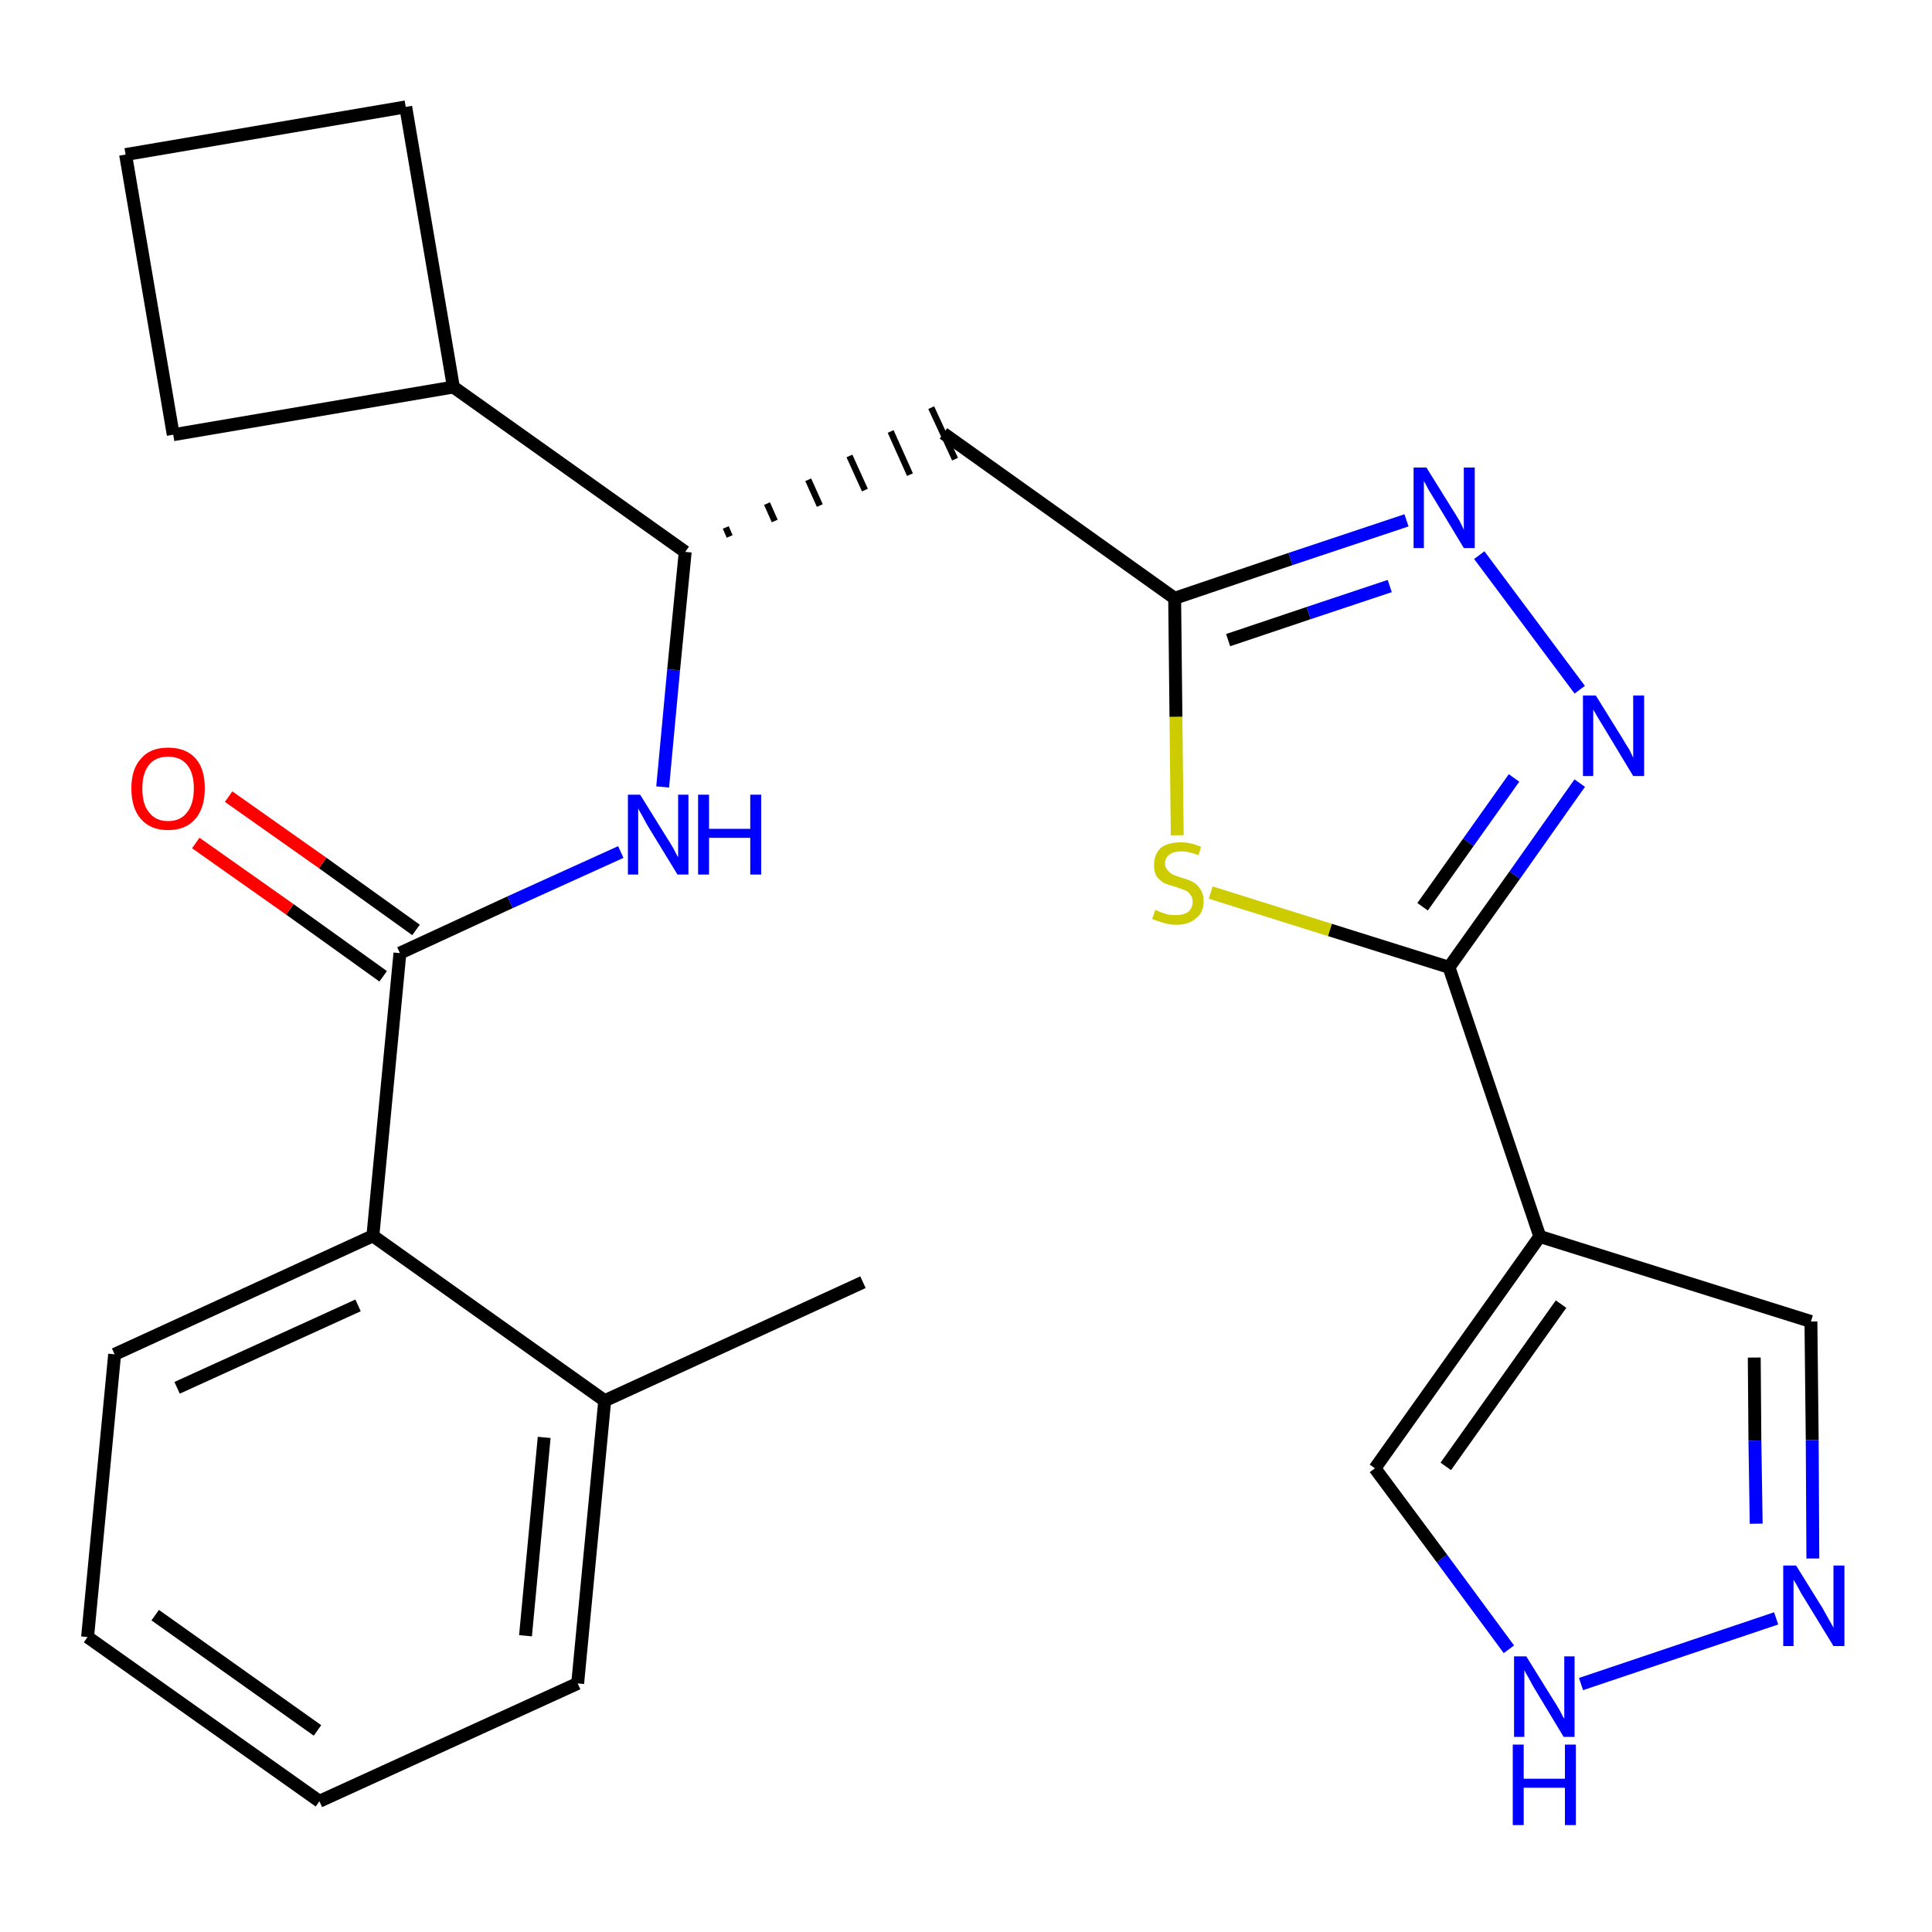 <?xml version='1.0' encoding='iso-8859-1'?>
<svg version='1.1' baseProfile='full'
              xmlns='http://www.w3.org/2000/svg'
                      xmlns:rdkit='http://www.rdkit.org/xml'
                      xmlns:xlink='http://www.w3.org/1999/xlink'
                  xml:space='preserve'
width='300px' height='300px' viewBox='0 0 300 300'>
<!-- END OF HEADER -->
<path class='bond-0 atom-0 atom-1' d='M 134.0,199.1 L 93.9,217.5' style='fill:none;fill-rule:evenodd;stroke:#000000;stroke-width:2.0px;stroke-linecap:butt;stroke-linejoin:miter;stroke-opacity:1' />
<path class='bond-1 atom-1 atom-2' d='M 93.9,217.5 L 89.7,261.4' style='fill:none;fill-rule:evenodd;stroke:#000000;stroke-width:2.0px;stroke-linecap:butt;stroke-linejoin:miter;stroke-opacity:1' />
<path class='bond-1 atom-1 atom-2' d='M 84.5,223.2 L 81.6,254.0' style='fill:none;fill-rule:evenodd;stroke:#000000;stroke-width:2.0px;stroke-linecap:butt;stroke-linejoin:miter;stroke-opacity:1' />
<path class='bond-25 atom-6 atom-1' d='M 57.9,191.9 L 93.9,217.5' style='fill:none;fill-rule:evenodd;stroke:#000000;stroke-width:2.0px;stroke-linecap:butt;stroke-linejoin:miter;stroke-opacity:1' />
<path class='bond-2 atom-2 atom-3' d='M 89.7,261.4 L 49.6,279.7' style='fill:none;fill-rule:evenodd;stroke:#000000;stroke-width:2.0px;stroke-linecap:butt;stroke-linejoin:miter;stroke-opacity:1' />
<path class='bond-3 atom-3 atom-4' d='M 49.6,279.7 L 13.6,254.2' style='fill:none;fill-rule:evenodd;stroke:#000000;stroke-width:2.0px;stroke-linecap:butt;stroke-linejoin:miter;stroke-opacity:1' />
<path class='bond-3 atom-3 atom-4' d='M 49.3,268.7 L 24.1,250.8' style='fill:none;fill-rule:evenodd;stroke:#000000;stroke-width:2.0px;stroke-linecap:butt;stroke-linejoin:miter;stroke-opacity:1' />
<path class='bond-4 atom-4 atom-5' d='M 13.6,254.2 L 17.8,210.3' style='fill:none;fill-rule:evenodd;stroke:#000000;stroke-width:2.0px;stroke-linecap:butt;stroke-linejoin:miter;stroke-opacity:1' />
<path class='bond-5 atom-5 atom-6' d='M 17.8,210.3 L 57.9,191.9' style='fill:none;fill-rule:evenodd;stroke:#000000;stroke-width:2.0px;stroke-linecap:butt;stroke-linejoin:miter;stroke-opacity:1' />
<path class='bond-5 atom-5 atom-6' d='M 27.5,215.5 L 55.6,202.7' style='fill:none;fill-rule:evenodd;stroke:#000000;stroke-width:2.0px;stroke-linecap:butt;stroke-linejoin:miter;stroke-opacity:1' />
<path class='bond-6 atom-6 atom-7' d='M 57.9,191.9 L 62.1,148.0' style='fill:none;fill-rule:evenodd;stroke:#000000;stroke-width:2.0px;stroke-linecap:butt;stroke-linejoin:miter;stroke-opacity:1' />
<path class='bond-7 atom-7 atom-8' d='M 64.6,144.4 L 50.1,134.0' style='fill:none;fill-rule:evenodd;stroke:#000000;stroke-width:2.0px;stroke-linecap:butt;stroke-linejoin:miter;stroke-opacity:1' />
<path class='bond-7 atom-7 atom-8' d='M 50.1,134.0 L 35.5,123.7' style='fill:none;fill-rule:evenodd;stroke:#FF0000;stroke-width:2.0px;stroke-linecap:butt;stroke-linejoin:miter;stroke-opacity:1' />
<path class='bond-7 atom-7 atom-8' d='M 59.5,151.6 L 45.0,141.2' style='fill:none;fill-rule:evenodd;stroke:#000000;stroke-width:2.0px;stroke-linecap:butt;stroke-linejoin:miter;stroke-opacity:1' />
<path class='bond-7 atom-7 atom-8' d='M 45.0,141.2 L 30.4,130.9' style='fill:none;fill-rule:evenodd;stroke:#FF0000;stroke-width:2.0px;stroke-linecap:butt;stroke-linejoin:miter;stroke-opacity:1' />
<path class='bond-8 atom-7 atom-9' d='M 62.1,148.0 L 79.2,140.1' style='fill:none;fill-rule:evenodd;stroke:#000000;stroke-width:2.0px;stroke-linecap:butt;stroke-linejoin:miter;stroke-opacity:1' />
<path class='bond-8 atom-7 atom-9' d='M 79.2,140.1 L 96.4,132.3' style='fill:none;fill-rule:evenodd;stroke:#0000FF;stroke-width:2.0px;stroke-linecap:butt;stroke-linejoin:miter;stroke-opacity:1' />
<path class='bond-9 atom-9 atom-10' d='M 102.9,122.2 L 104.6,104.0' style='fill:none;fill-rule:evenodd;stroke:#0000FF;stroke-width:2.0px;stroke-linecap:butt;stroke-linejoin:miter;stroke-opacity:1' />
<path class='bond-9 atom-9 atom-10' d='M 104.6,104.0 L 106.4,85.7' style='fill:none;fill-rule:evenodd;stroke:#000000;stroke-width:2.0px;stroke-linecap:butt;stroke-linejoin:miter;stroke-opacity:1' />
<path class='bond-10 atom-10 atom-11' d='M 113.3,83.3 L 112.7,81.9' style='fill:none;fill-rule:evenodd;stroke:#000000;stroke-width:1.0px;stroke-linecap:butt;stroke-linejoin:miter;stroke-opacity:1' />
<path class='bond-10 atom-10 atom-11' d='M 120.3,80.9 L 119.1,78.2' style='fill:none;fill-rule:evenodd;stroke:#000000;stroke-width:1.0px;stroke-linecap:butt;stroke-linejoin:miter;stroke-opacity:1' />
<path class='bond-10 atom-10 atom-11' d='M 127.3,78.5 L 125.5,74.5' style='fill:none;fill-rule:evenodd;stroke:#000000;stroke-width:1.0px;stroke-linecap:butt;stroke-linejoin:miter;stroke-opacity:1' />
<path class='bond-10 atom-10 atom-11' d='M 134.3,76.1 L 131.9,70.8' style='fill:none;fill-rule:evenodd;stroke:#000000;stroke-width:1.0px;stroke-linecap:butt;stroke-linejoin:miter;stroke-opacity:1' />
<path class='bond-10 atom-10 atom-11' d='M 141.3,73.7 L 138.3,67.0' style='fill:none;fill-rule:evenodd;stroke:#000000;stroke-width:1.0px;stroke-linecap:butt;stroke-linejoin:miter;stroke-opacity:1' />
<path class='bond-10 atom-10 atom-11' d='M 148.3,71.3 L 144.6,63.3' style='fill:none;fill-rule:evenodd;stroke:#000000;stroke-width:1.0px;stroke-linecap:butt;stroke-linejoin:miter;stroke-opacity:1' />
<path class='bond-21 atom-10 atom-22' d='M 106.4,85.7 L 70.4,60.1' style='fill:none;fill-rule:evenodd;stroke:#000000;stroke-width:2.0px;stroke-linecap:butt;stroke-linejoin:miter;stroke-opacity:1' />
<path class='bond-11 atom-11 atom-12' d='M 146.5,67.3 L 182.4,92.9' style='fill:none;fill-rule:evenodd;stroke:#000000;stroke-width:2.0px;stroke-linecap:butt;stroke-linejoin:miter;stroke-opacity:1' />
<path class='bond-12 atom-12 atom-13' d='M 182.4,92.9 L 200.4,86.8' style='fill:none;fill-rule:evenodd;stroke:#000000;stroke-width:2.0px;stroke-linecap:butt;stroke-linejoin:miter;stroke-opacity:1' />
<path class='bond-12 atom-12 atom-13' d='M 200.4,86.8 L 218.4,80.8' style='fill:none;fill-rule:evenodd;stroke:#0000FF;stroke-width:2.0px;stroke-linecap:butt;stroke-linejoin:miter;stroke-opacity:1' />
<path class='bond-12 atom-12 atom-13' d='M 190.7,99.4 L 203.2,95.2' style='fill:none;fill-rule:evenodd;stroke:#000000;stroke-width:2.0px;stroke-linecap:butt;stroke-linejoin:miter;stroke-opacity:1' />
<path class='bond-12 atom-12 atom-13' d='M 203.2,95.2 L 215.8,91.0' style='fill:none;fill-rule:evenodd;stroke:#0000FF;stroke-width:2.0px;stroke-linecap:butt;stroke-linejoin:miter;stroke-opacity:1' />
<path class='bond-26 atom-21 atom-12' d='M 182.8,129.7 L 182.6,111.3' style='fill:none;fill-rule:evenodd;stroke:#CCCC00;stroke-width:2.0px;stroke-linecap:butt;stroke-linejoin:miter;stroke-opacity:1' />
<path class='bond-26 atom-21 atom-12' d='M 182.6,111.3 L 182.4,92.9' style='fill:none;fill-rule:evenodd;stroke:#000000;stroke-width:2.0px;stroke-linecap:butt;stroke-linejoin:miter;stroke-opacity:1' />
<path class='bond-13 atom-13 atom-14' d='M 229.7,86.2 L 245.3,107.1' style='fill:none;fill-rule:evenodd;stroke:#0000FF;stroke-width:2.0px;stroke-linecap:butt;stroke-linejoin:miter;stroke-opacity:1' />
<path class='bond-14 atom-14 atom-15' d='M 245.3,121.6 L 235.2,135.9' style='fill:none;fill-rule:evenodd;stroke:#0000FF;stroke-width:2.0px;stroke-linecap:butt;stroke-linejoin:miter;stroke-opacity:1' />
<path class='bond-14 atom-14 atom-15' d='M 235.2,135.9 L 225.0,150.2' style='fill:none;fill-rule:evenodd;stroke:#000000;stroke-width:2.0px;stroke-linecap:butt;stroke-linejoin:miter;stroke-opacity:1' />
<path class='bond-14 atom-14 atom-15' d='M 235.1,120.8 L 228.0,130.8' style='fill:none;fill-rule:evenodd;stroke:#0000FF;stroke-width:2.0px;stroke-linecap:butt;stroke-linejoin:miter;stroke-opacity:1' />
<path class='bond-14 atom-14 atom-15' d='M 228.0,130.8 L 220.9,140.8' style='fill:none;fill-rule:evenodd;stroke:#000000;stroke-width:2.0px;stroke-linecap:butt;stroke-linejoin:miter;stroke-opacity:1' />
<path class='bond-15 atom-15 atom-16' d='M 225.0,150.2 L 239.1,192.0' style='fill:none;fill-rule:evenodd;stroke:#000000;stroke-width:2.0px;stroke-linecap:butt;stroke-linejoin:miter;stroke-opacity:1' />
<path class='bond-20 atom-15 atom-21' d='M 225.0,150.2 L 206.5,144.4' style='fill:none;fill-rule:evenodd;stroke:#000000;stroke-width:2.0px;stroke-linecap:butt;stroke-linejoin:miter;stroke-opacity:1' />
<path class='bond-20 atom-15 atom-21' d='M 206.5,144.4 L 188.0,138.6' style='fill:none;fill-rule:evenodd;stroke:#CCCC00;stroke-width:2.0px;stroke-linecap:butt;stroke-linejoin:miter;stroke-opacity:1' />
<path class='bond-16 atom-16 atom-17' d='M 239.1,192.0 L 281.2,205.2' style='fill:none;fill-rule:evenodd;stroke:#000000;stroke-width:2.0px;stroke-linecap:butt;stroke-linejoin:miter;stroke-opacity:1' />
<path class='bond-28 atom-20 atom-16' d='M 213.5,228.0 L 239.1,192.0' style='fill:none;fill-rule:evenodd;stroke:#000000;stroke-width:2.0px;stroke-linecap:butt;stroke-linejoin:miter;stroke-opacity:1' />
<path class='bond-28 atom-20 atom-16' d='M 224.5,227.7 L 242.4,202.5' style='fill:none;fill-rule:evenodd;stroke:#000000;stroke-width:2.0px;stroke-linecap:butt;stroke-linejoin:miter;stroke-opacity:1' />
<path class='bond-17 atom-17 atom-18' d='M 281.2,205.2 L 281.4,223.6' style='fill:none;fill-rule:evenodd;stroke:#000000;stroke-width:2.0px;stroke-linecap:butt;stroke-linejoin:miter;stroke-opacity:1' />
<path class='bond-17 atom-17 atom-18' d='M 281.4,223.6 L 281.5,242.0' style='fill:none;fill-rule:evenodd;stroke:#0000FF;stroke-width:2.0px;stroke-linecap:butt;stroke-linejoin:miter;stroke-opacity:1' />
<path class='bond-17 atom-17 atom-18' d='M 272.4,210.8 L 272.5,223.7' style='fill:none;fill-rule:evenodd;stroke:#000000;stroke-width:2.0px;stroke-linecap:butt;stroke-linejoin:miter;stroke-opacity:1' />
<path class='bond-17 atom-17 atom-18' d='M 272.5,223.7 L 272.7,236.6' style='fill:none;fill-rule:evenodd;stroke:#0000FF;stroke-width:2.0px;stroke-linecap:butt;stroke-linejoin:miter;stroke-opacity:1' />
<path class='bond-18 atom-18 atom-19' d='M 275.8,251.3 L 245.5,261.5' style='fill:none;fill-rule:evenodd;stroke:#0000FF;stroke-width:2.0px;stroke-linecap:butt;stroke-linejoin:miter;stroke-opacity:1' />
<path class='bond-19 atom-19 atom-20' d='M 234.3,256.1 L 223.9,242.0' style='fill:none;fill-rule:evenodd;stroke:#0000FF;stroke-width:2.0px;stroke-linecap:butt;stroke-linejoin:miter;stroke-opacity:1' />
<path class='bond-19 atom-19 atom-20' d='M 223.9,242.0 L 213.5,228.0' style='fill:none;fill-rule:evenodd;stroke:#000000;stroke-width:2.0px;stroke-linecap:butt;stroke-linejoin:miter;stroke-opacity:1' />
<path class='bond-22 atom-22 atom-23' d='M 70.4,60.1 L 63.0,16.6' style='fill:none;fill-rule:evenodd;stroke:#000000;stroke-width:2.0px;stroke-linecap:butt;stroke-linejoin:miter;stroke-opacity:1' />
<path class='bond-27 atom-25 atom-22' d='M 26.9,67.5 L 70.4,60.1' style='fill:none;fill-rule:evenodd;stroke:#000000;stroke-width:2.0px;stroke-linecap:butt;stroke-linejoin:miter;stroke-opacity:1' />
<path class='bond-23 atom-23 atom-24' d='M 63.0,16.6 L 19.5,24.0' style='fill:none;fill-rule:evenodd;stroke:#000000;stroke-width:2.0px;stroke-linecap:butt;stroke-linejoin:miter;stroke-opacity:1' />
<path class='bond-24 atom-24 atom-25' d='M 19.5,24.0 L 26.9,67.5' style='fill:none;fill-rule:evenodd;stroke:#000000;stroke-width:2.0px;stroke-linecap:butt;stroke-linejoin:miter;stroke-opacity:1' />
<path  class='atom-8' d='M 20.4 122.4
Q 20.4 119.4, 21.9 117.8
Q 23.3 116.1, 26.1 116.1
Q 28.9 116.1, 30.4 117.8
Q 31.8 119.4, 31.8 122.4
Q 31.8 125.5, 30.3 127.2
Q 28.8 128.9, 26.1 128.9
Q 23.4 128.9, 21.9 127.2
Q 20.4 125.5, 20.4 122.4
M 26.1 127.5
Q 28.0 127.5, 29.0 126.2
Q 30.1 124.9, 30.1 122.4
Q 30.1 120.0, 29.0 118.7
Q 28.0 117.5, 26.1 117.5
Q 24.2 117.5, 23.2 118.7
Q 22.1 120.0, 22.1 122.4
Q 22.1 125.0, 23.2 126.2
Q 24.2 127.5, 26.1 127.5
' fill='#FF0000'/>
<path  class='atom-9' d='M 99.4 123.4
L 103.5 130.0
Q 103.9 130.6, 104.6 131.8
Q 105.2 133.0, 105.3 133.1
L 105.3 123.4
L 106.9 123.4
L 106.9 135.8
L 105.2 135.8
L 100.8 128.6
Q 100.3 127.8, 99.8 126.8
Q 99.2 125.8, 99.1 125.5
L 99.1 135.8
L 97.5 135.8
L 97.5 123.4
L 99.4 123.4
' fill='#0000FF'/>
<path  class='atom-9' d='M 108.4 123.4
L 110.1 123.4
L 110.1 128.7
L 116.5 128.7
L 116.5 123.4
L 118.2 123.4
L 118.2 135.8
L 116.5 135.8
L 116.5 130.1
L 110.1 130.1
L 110.1 135.8
L 108.4 135.8
L 108.4 123.4
' fill='#0000FF'/>
<path  class='atom-13' d='M 221.5 72.6
L 225.6 79.2
Q 226.0 79.8, 226.7 81.0
Q 227.3 82.2, 227.3 82.3
L 227.3 72.6
L 229.0 72.6
L 229.0 85.1
L 227.3 85.1
L 222.9 77.8
Q 222.4 77.0, 221.8 76.0
Q 221.3 75.0, 221.1 74.7
L 221.1 85.1
L 219.5 85.1
L 219.5 72.6
L 221.5 72.6
' fill='#0000FF'/>
<path  class='atom-14' d='M 247.8 108.0
L 251.9 114.6
Q 252.3 115.3, 253.0 116.4
Q 253.6 117.6, 253.6 117.7
L 253.6 108.0
L 255.3 108.0
L 255.3 120.5
L 253.6 120.5
L 249.2 113.2
Q 248.7 112.4, 248.1 111.4
Q 247.6 110.5, 247.4 110.2
L 247.4 120.5
L 245.8 120.5
L 245.8 108.0
L 247.8 108.0
' fill='#0000FF'/>
<path  class='atom-18' d='M 278.9 243.1
L 283.0 249.7
Q 283.4 250.4, 284.0 251.5
Q 284.7 252.7, 284.7 252.8
L 284.7 243.1
L 286.4 243.1
L 286.4 255.6
L 284.7 255.6
L 280.3 248.4
Q 279.7 247.5, 279.2 246.5
Q 278.7 245.6, 278.5 245.3
L 278.5 255.6
L 276.9 255.6
L 276.9 243.1
L 278.9 243.1
' fill='#0000FF'/>
<path  class='atom-19' d='M 237.0 257.2
L 241.1 263.8
Q 241.5 264.4, 242.2 265.6
Q 242.8 266.8, 242.9 266.9
L 242.9 257.2
L 244.5 257.2
L 244.5 269.7
L 242.8 269.7
L 238.4 262.4
Q 237.9 261.6, 237.4 260.6
Q 236.8 259.6, 236.7 259.3
L 236.7 269.7
L 235.1 269.7
L 235.1 257.2
L 237.0 257.2
' fill='#0000FF'/>
<path  class='atom-19' d='M 234.9 270.9
L 236.6 270.9
L 236.6 276.2
L 243.0 276.2
L 243.0 270.9
L 244.7 270.9
L 244.7 283.4
L 243.0 283.4
L 243.0 277.6
L 236.6 277.6
L 236.6 283.4
L 234.9 283.4
L 234.9 270.9
' fill='#0000FF'/>
<path  class='atom-21' d='M 179.4 141.3
Q 179.5 141.3, 180.1 141.6
Q 180.7 141.8, 181.3 142.0
Q 182.0 142.1, 182.6 142.1
Q 183.8 142.1, 184.5 141.6
Q 185.2 141.0, 185.2 140.0
Q 185.2 139.3, 184.8 138.9
Q 184.5 138.4, 183.9 138.2
Q 183.4 138.0, 182.5 137.7
Q 181.4 137.4, 180.7 137.1
Q 180.1 136.7, 179.6 136.1
Q 179.2 135.4, 179.2 134.3
Q 179.2 132.7, 180.2 131.7
Q 181.3 130.8, 183.4 130.8
Q 184.9 130.8, 186.5 131.5
L 186.1 132.8
Q 184.6 132.2, 183.5 132.2
Q 182.2 132.2, 181.6 132.7
Q 180.9 133.2, 180.9 134.1
Q 180.9 134.7, 181.3 135.1
Q 181.6 135.5, 182.1 135.8
Q 182.6 136.0, 183.5 136.3
Q 184.6 136.6, 185.3 137.0
Q 185.9 137.3, 186.4 138.1
Q 186.9 138.8, 186.9 140.0
Q 186.9 141.7, 185.7 142.6
Q 184.6 143.6, 182.7 143.6
Q 181.6 143.6, 180.7 143.3
Q 179.9 143.1, 178.9 142.7
L 179.4 141.3
' fill='#CCCC00'/>
</svg>
